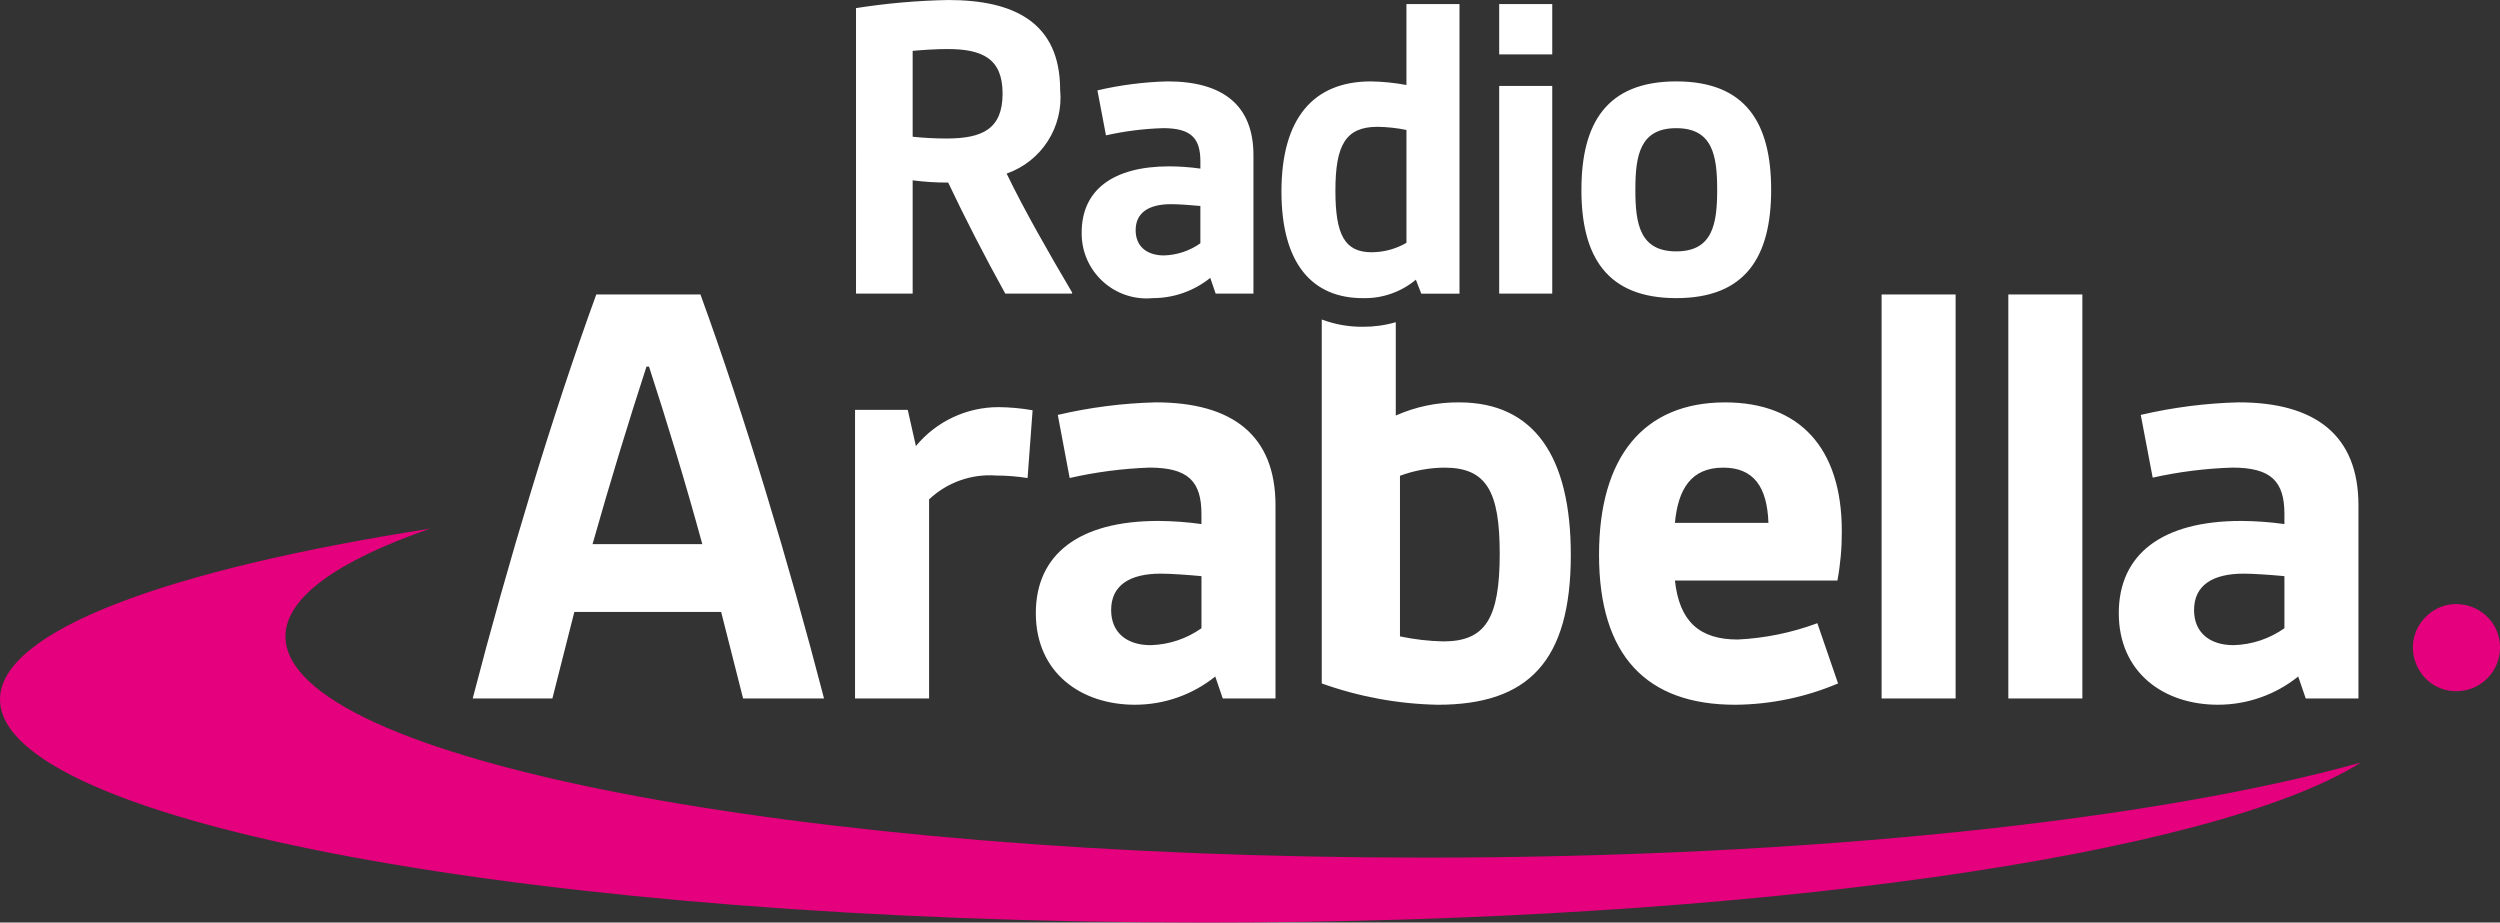 <svg version="1.1" viewBox="0 0 124.55 45.962" xmlns="http://www.w3.org/2000/svg">
 <rect x="0" y="0" width="124.55" height="45.962" fill="#333333" stroke="none"/>
 <link href="" rel="stylesheet" type="text/css"/>
 <path class="a" d="m0 34.848c0-3.415 8.326-6.469 21.416-8.508-4.576 1.589-7.194 3.418-7.194 5.368 0 6.086 25.416 11.019 56.768 11.019 19.32 0 36.374-1.875 46.628-4.737-7.325 4.608-30.325 7.972-57.584 7.972-33.155 0-60.033-4.976-60.033-11.115m124.55-2.59c-9e-3 -1.927-2.34-2.886-3.702-1.523s-0.404 3.693 1.523 3.702c1.205 0.003 2.182-0.975 2.179-2.179" fill="#e5007d"/>
 <path class="a" d="m41.053 34.798h-4.032l-1.094-4.313h-7.313l-1.094 4.313h-3.97c1.75-6.751 3.97-14.127 6.157-20.128h5.189c2.187 6.001 4.407 13.377 6.157 20.128zm-6.064-7.689c-0.844-3.094-1.781-6.157-2.656-8.845h-0.125c-0.875 2.688-1.813 5.751-2.688 8.845zm28.556-1.937v9.626h-2.626l-0.375-1.094c-1.134 0.911-2.546 1.407-4.001 1.406-2.688 0-4.938-1.593-4.938-4.563 0-2.937 2.156-4.594 6.095-4.594 0.721 0.004 1.442 0.056 2.156 0.156v-0.5c0-1.625-0.656-2.313-2.594-2.313-1.337 0.047-2.667 0.221-3.971 0.518l-0.592-3.144c1.6-0.374 3.234-0.583 4.876-0.625 3.844 3e-4 5.97 1.656 5.97 5.126zm-3.688 3.532c-0.656-0.062-1.531-0.125-2.031-0.125-1.562 0-2.469 0.594-2.469 1.813 0 1.125 0.781 1.75 1.969 1.75 0.909-0.025 1.789-0.318 2.531-0.843zm-14.227-6.482-0.406-1.802h-2.626v14.378h3.689v-9.919c0.899-0.848 2.112-1.279 3.345-1.188 0.523 0.002 1.045 0.044 1.562 0.125l0.25-3.376c-0.557-0.098-1.122-0.151-1.688-0.156-1.596-0.003-3.109 0.708-4.125 1.938zm48.111 12.576h3.688v-20.128h-3.688zm23.757-9.626v9.626h-2.626l-0.375-1.094c-1.134 0.911-2.546 1.407-4.001 1.406-2.688 0-4.938-1.593-4.938-4.563 0-2.937 2.157-4.594 6.095-4.594 0.722 0.004 1.442 0.056 2.157 0.156v-0.5c0-1.625-0.657-2.313-2.594-2.313-1.336 0.041-2.665 0.209-3.969 0.5l-0.594-3.126c1.6-0.374 3.234-0.583 4.876-0.625 3.844 4e-4 5.969 1.657 5.969 5.127zm-3.688 3.532c-0.657-0.062-1.532-0.125-2.032-0.125-1.563 0-2.47 0.594-2.47 1.813 0 1.125 0.781 1.75 1.97 1.75 0.909-0.025 1.79-0.319 2.532-0.843zm-13.755 6.095h3.688v-20.128h-3.688zm-21.797-7.157c0 5.313-2.126 7.469-6.626 7.469-1.972-0.038-3.925-0.397-5.782-1.062v-18.131c0.654 0.245 1.349 0.368 2.047 0.362 0.555 0.003 1.108-0.073 1.641-0.228v4.651c0.993-0.443 2.07-0.666 3.157-0.656 3.75 2e-4 5.563 2.72 5.563 7.596zm-3.542-0.063c0-3.094-0.656-4.281-2.75-4.281-0.758 0.005-1.509 0.142-2.219 0.406v8.001c0.709 0.15 1.431 0.234 2.156 0.25 2.094 3e-4 2.813-1.125 2.813-4.376zm15.825 3.47 1.031 3c-1.622 0.688-3.364 1.049-5.126 1.062-4.407 0-6.782-2.438-6.782-7.469 0-4.876 2.219-7.595 6.282-7.595 3.719 0 5.813 2.281 5.813 6.407 0.005 0.828-0.068 1.655-0.219 2.469h-8.095c0.219 2.032 1.219 2.938 3.125 2.938 1.357-0.064 2.696-0.339 3.97-0.813zm-7.095-5.001h4.657c-0.062-1.813-0.75-2.75-2.251-2.75-1.594-7e-4 -2.25 1.062-2.407 2.75zm-40.799-11.419h2.822v-5.645c0.587 0.077 1.178 0.114 1.77 0.112 0.806 1.703 1.837 3.718 2.845 5.533h3.315l0.022-0.045c-1.165-1.971-2.419-4.167-3.27-5.936 1.743-0.608 2.844-2.329 2.666-4.167 0-3.405-2.352-4.48-5.578-4.48-1.538 0.029-3.073 0.164-4.592 0.403zm2.822-7.818v-4.278c0.493-0.045 1.187-0.09 1.725-0.09 1.747 0 2.755 0.471 2.755 2.218 0 1.77-1.008 2.24-2.8 2.24-0.561-2.995e-4 -1.122-0.03-1.68-0.089zm8.421 4.772c-0.03 1.927 1.621 3.452 3.539 3.27 1.043 5.4e-4 2.054-0.355 2.867-1.008l0.269 0.784h1.882v-6.9c0-2.486-1.523-3.674-4.279-3.674-1.177 0.03-2.348 0.18-3.494 0.448l0.426 2.24c0.935-0.209 1.887-0.329 2.845-0.358 1.389 0 1.859 0.492 1.859 1.657v0.358c-0.512-0.072-1.028-0.109-1.546-0.112-2.822 4e-4 -4.368 1.188-4.368 3.294zm2.688-0.112c0-0.874 0.65-1.299 1.769-1.299 0.359 0 0.986 0.045 1.456 0.09v1.859c-0.532 0.377-1.163 0.587-1.814 0.605-0.851-8e-4 -1.411-0.449-1.411-1.255zm11.318 3.382c0.963 0.026 1.903-0.301 2.643-0.918l0.269 0.695h1.904v-14.426h-2.643v4.032c-0.584-0.11-1.176-0.17-1.77-0.18-2.867 0-4.457 1.837-4.457 5.488 1e-4 3.607 1.546 5.31 4.054 5.31zm0.448-2.285c-1.344 0-1.814-0.851-1.814-3.069 0-2.285 0.515-3.181 2.106-3.181 0.482 0.008 0.962 0.06 1.434 0.157v5.622c-0.524 0.305-1.119 0.467-1.725 0.47zm6.346-9.856h2.643v-2.51h-2.643zm0 11.917h2.643v-10.349h-2.643zm4.096-5.174c0 3.315 1.254 5.398 4.727 5.398s4.726-2.083 4.726-5.398-1.255-5.399-4.726-5.399-4.726 2.083-4.726 5.399zm2.688 0c0-1.703 0.224-3.069 2.038-3.069s2.038 1.366 2.038 3.069-0.224 3.069-2.038 3.069-2.038-1.367-2.038-3.069z" fill="#fff"/>
</svg>

